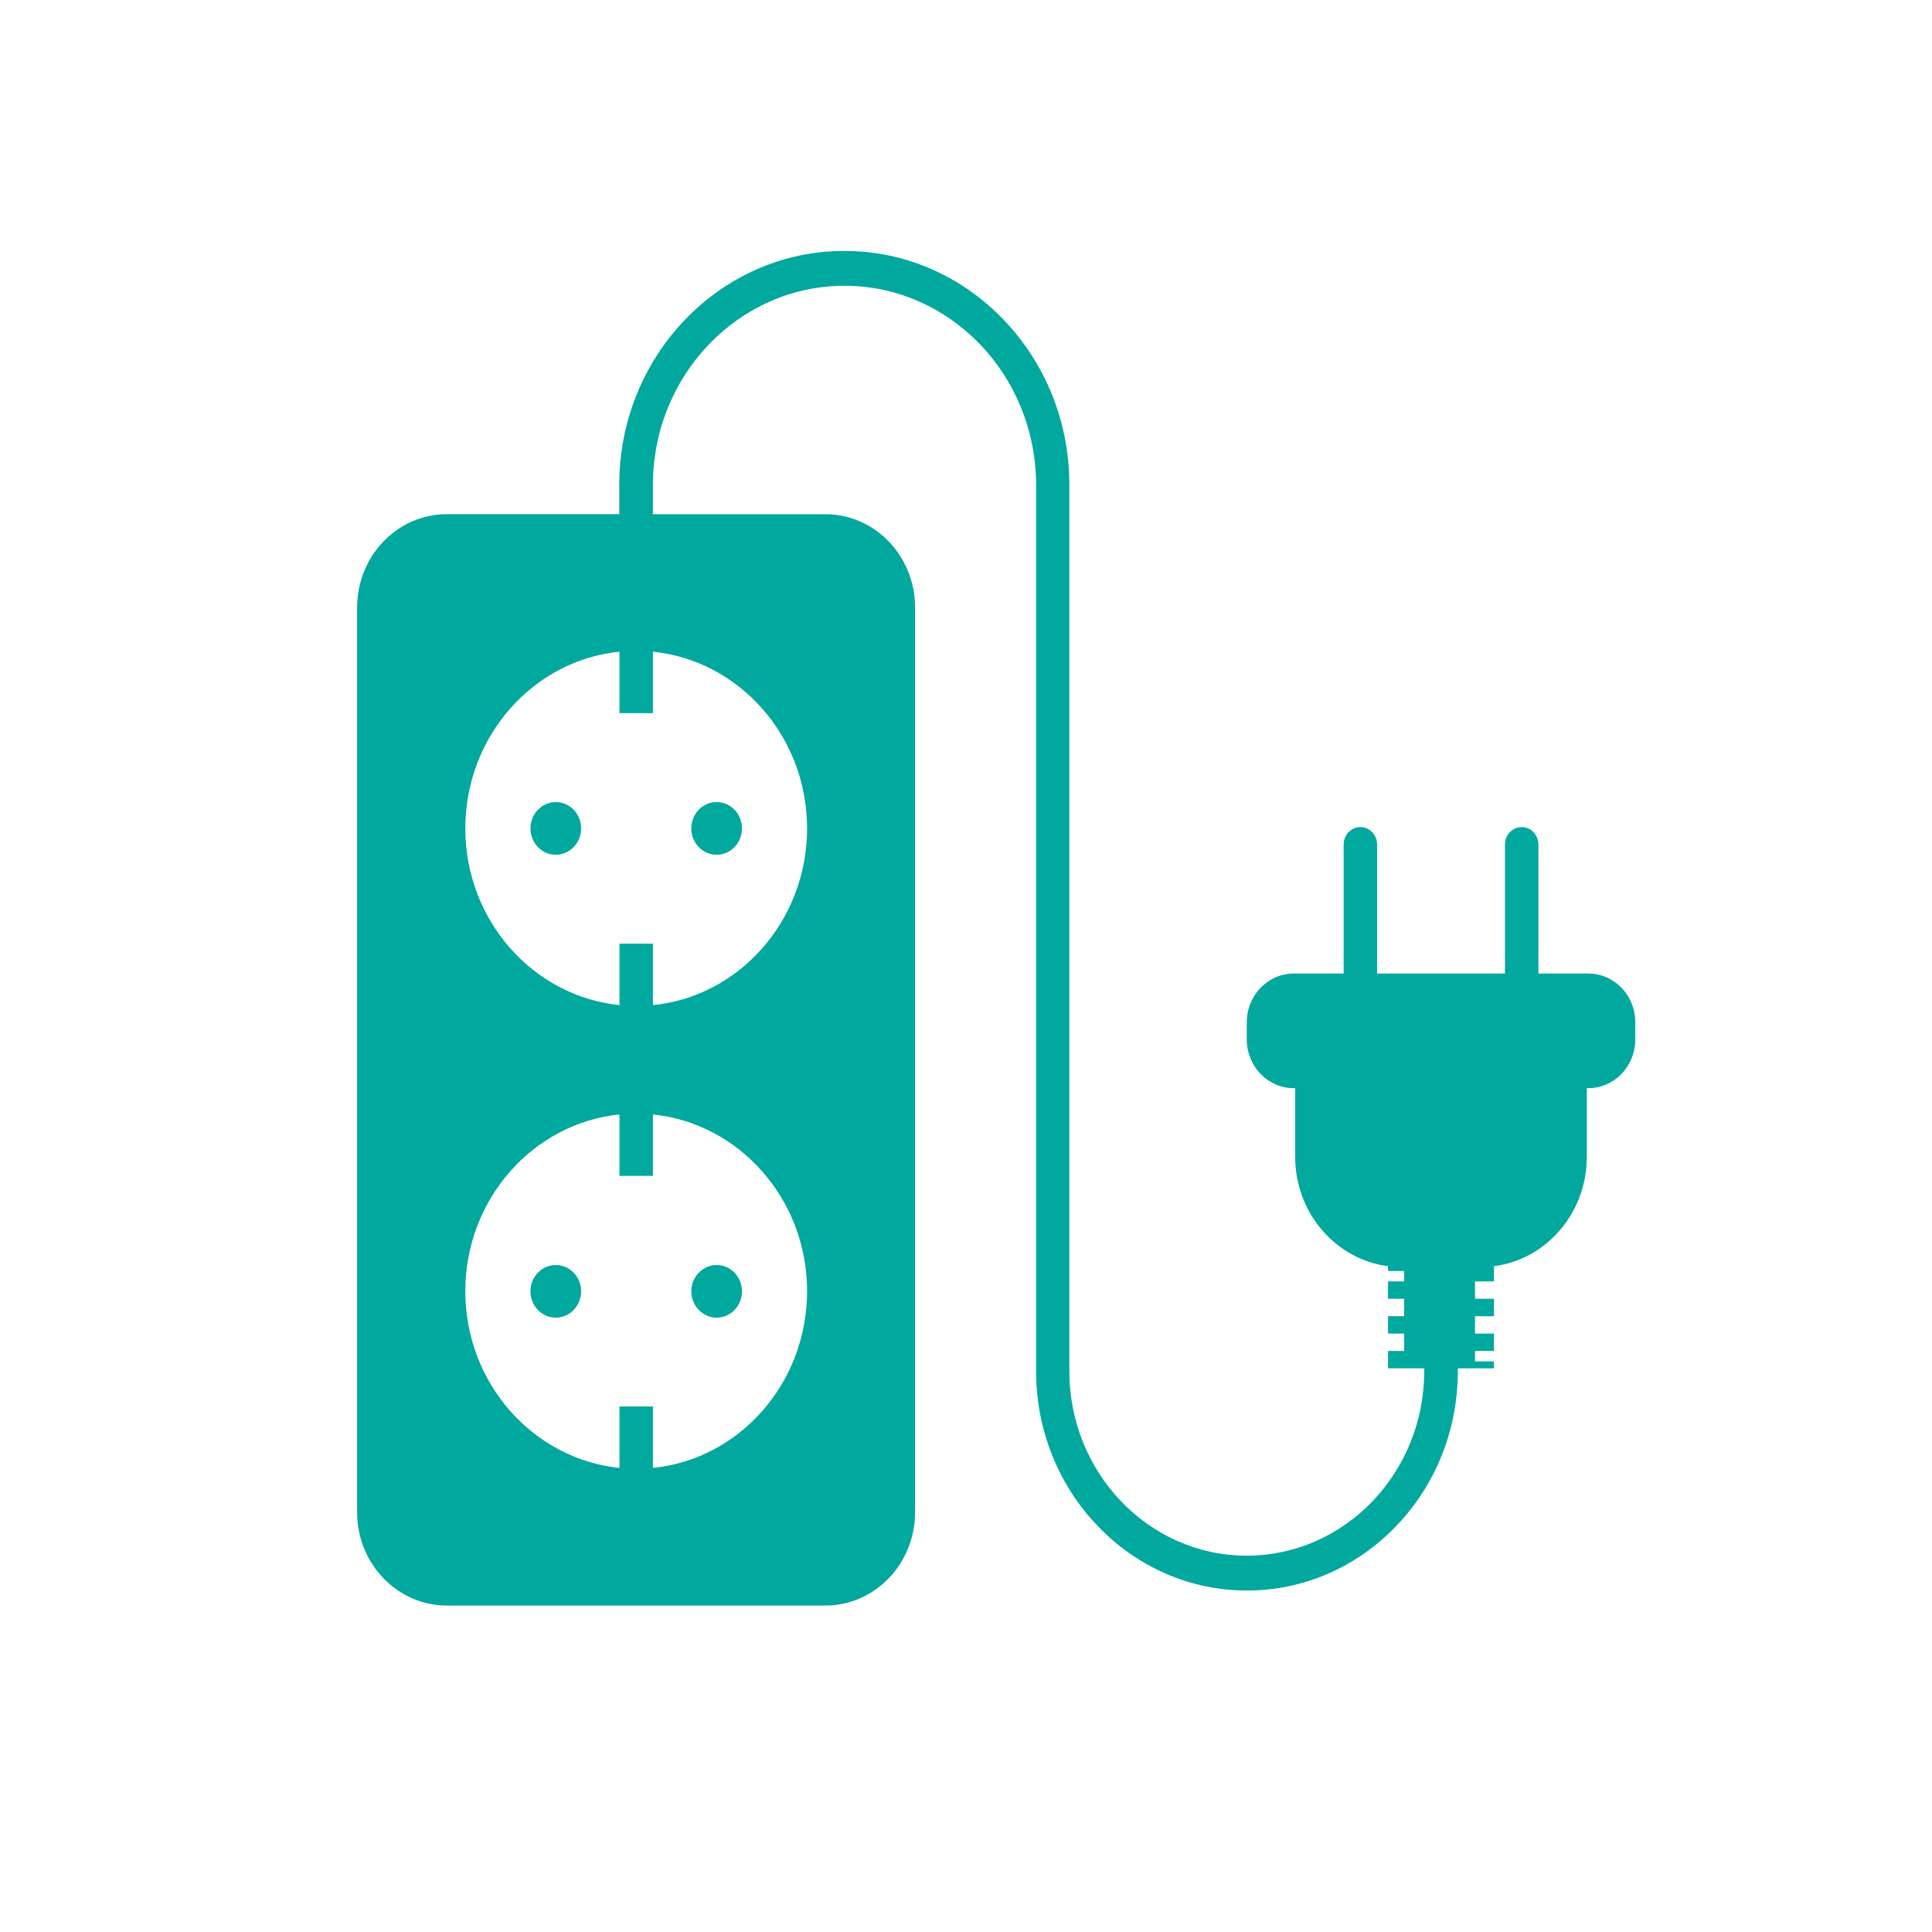 <?xml version="1.0" encoding="utf-8"?>
<!-- Generator: Adobe Illustrator 16.0.0, SVG Export Plug-In . SVG Version: 6.00 Build 0)  -->
<!DOCTYPE svg PUBLIC "-//W3C//DTD SVG 1.1//EN" "http://www.w3.org/Graphics/SVG/1.1/DTD/svg11.dtd">
<svg version="1.1" id="Layer_1" xmlns="http://www.w3.org/2000/svg" xmlns:xlink="http://www.w3.org/1999/xlink" x="0px" y="0px"
	 width="64px" height="64px" viewBox="0 0 64 64" enable-background="new 0 0 64 64" xml:space="preserve">
<g>
	<path fill="#01A89E" d="M18.412,28.315c0.464,0,0.838-0.39,0.838-0.873c0-0.483-0.375-0.872-0.838-0.872
		c-0.465,0-0.839,0.39-0.839,0.872C17.572,27.925,17.947,28.315,18.412,28.315z"/>
	<path fill="#01A89E" d="M23.739,28.315c0.464,0,0.839-0.39,0.839-0.873c0-0.483-0.375-0.872-0.839-0.872S22.9,26.96,22.9,27.443
		S23.274,28.315,23.739,28.315z"/>
	<path fill="#01A89E" d="M19.25,42.776c0,0.481-0.375,0.873-0.839,0.873s-0.839-0.392-0.839-0.873s0.376-0.87,0.839-0.87
		S19.25,42.295,19.25,42.776"/>
	<path fill="#01A89E" d="M24.579,42.776c0,0.481-0.375,0.873-0.839,0.873s-0.839-0.392-0.839-0.873s0.375-0.87,0.839-0.87
		S24.579,42.295,24.579,42.776"/>
	<path fill="#01A89E" d="M14.802,53.186h12.54c1.641,0,2.971-1.388,2.971-3.09V20.123c0-1.707-1.335-3.089-2.971-3.089h-5.714
		v-0.966c0-3.643,2.849-6.601,6.347-6.601c3.503,0,6.347,2.963,6.347,6.601v29.354c0,0.982,0.186,1.933,0.549,2.826
		c0.354,0.866,0.854,1.641,1.498,2.309c0.643,0.67,1.387,1.191,2.221,1.56c0.859,0.379,1.777,0.571,2.717,0.571
		s1.857-0.192,2.717-0.571c0.834-0.368,1.578-0.89,2.221-1.56c0.645-0.668,1.145-1.442,1.5-2.309
		c0.363-0.894,0.547-1.849,0.547-2.826v-0.094h1.197v-0.23h-0.627v-0.345h0.627v-0.576h-0.627v-0.575h0.627v-0.578h-0.627v-0.575
		h0.627l0.002-0.505c1.73-0.22,3.074-1.762,3.074-3.621v-2.276h0.053c0.855,0,1.553-0.725,1.553-1.614v-0.57
		c0-0.889-0.697-1.613-1.553-1.613h-1.656v-4.275c0-0.318-0.246-0.576-0.553-0.576s-0.555,0.258-0.555,0.576v4.275h-4.236v-4.275
		c0-0.318-0.248-0.576-0.555-0.576c-0.305,0-0.553,0.258-0.553,0.576v4.275h-1.656c-0.855,0-1.553,0.724-1.553,1.613v0.57
		c0,0.89,0.697,1.614,1.553,1.614h0.051v2.276c0,1.859,1.346,3.401,3.076,3.621v0.159h0.533v0.346H45.98v0.575h0.533V43.6H45.98
		v0.577h0.533v0.576H45.98v0.575h1.199v0.094c0,3.375-2.639,6.112-5.879,6.112c-3.244,0-5.877-2.744-5.877-6.112V16.067
		c0-1.048-0.195-2.063-0.584-3.019c-0.375-0.921-0.914-1.75-1.6-2.463c-0.686-0.713-1.482-1.273-2.369-1.663
		c-0.917-0.406-1.894-0.609-2.901-0.609s-1.984,0.203-2.902,0.609c-0.886,0.39-1.683,0.949-2.369,1.663
		c-0.686,0.713-1.224,1.542-1.599,2.463c-0.39,0.955-0.585,1.97-0.585,3.019v0.965l-5.713,0.001c-1.641,0-2.971,1.388-2.971,3.089
		v29.98C11.831,51.802,13.166,53.186,14.802,53.186L14.802,53.186z M20.521,21.588v2.035h1.108v-2.035
		c2.859,0.291,5.107,2.803,5.107,5.854s-2.242,5.569-5.107,5.854v-2.036h-1.108v2.036c-2.859-0.291-5.107-2.804-5.107-5.854
		S17.662,21.873,20.521,21.588z M20.521,36.918v2.035h1.108v-2.035c2.859,0.291,5.107,2.803,5.107,5.854
		c0,3.05-2.242,5.569-5.107,5.854V46.59h-1.108v2.037c-2.859-0.291-5.107-2.805-5.107-5.854
		C15.414,39.721,17.662,37.208,20.521,36.918z"/>
</g>
</svg>
